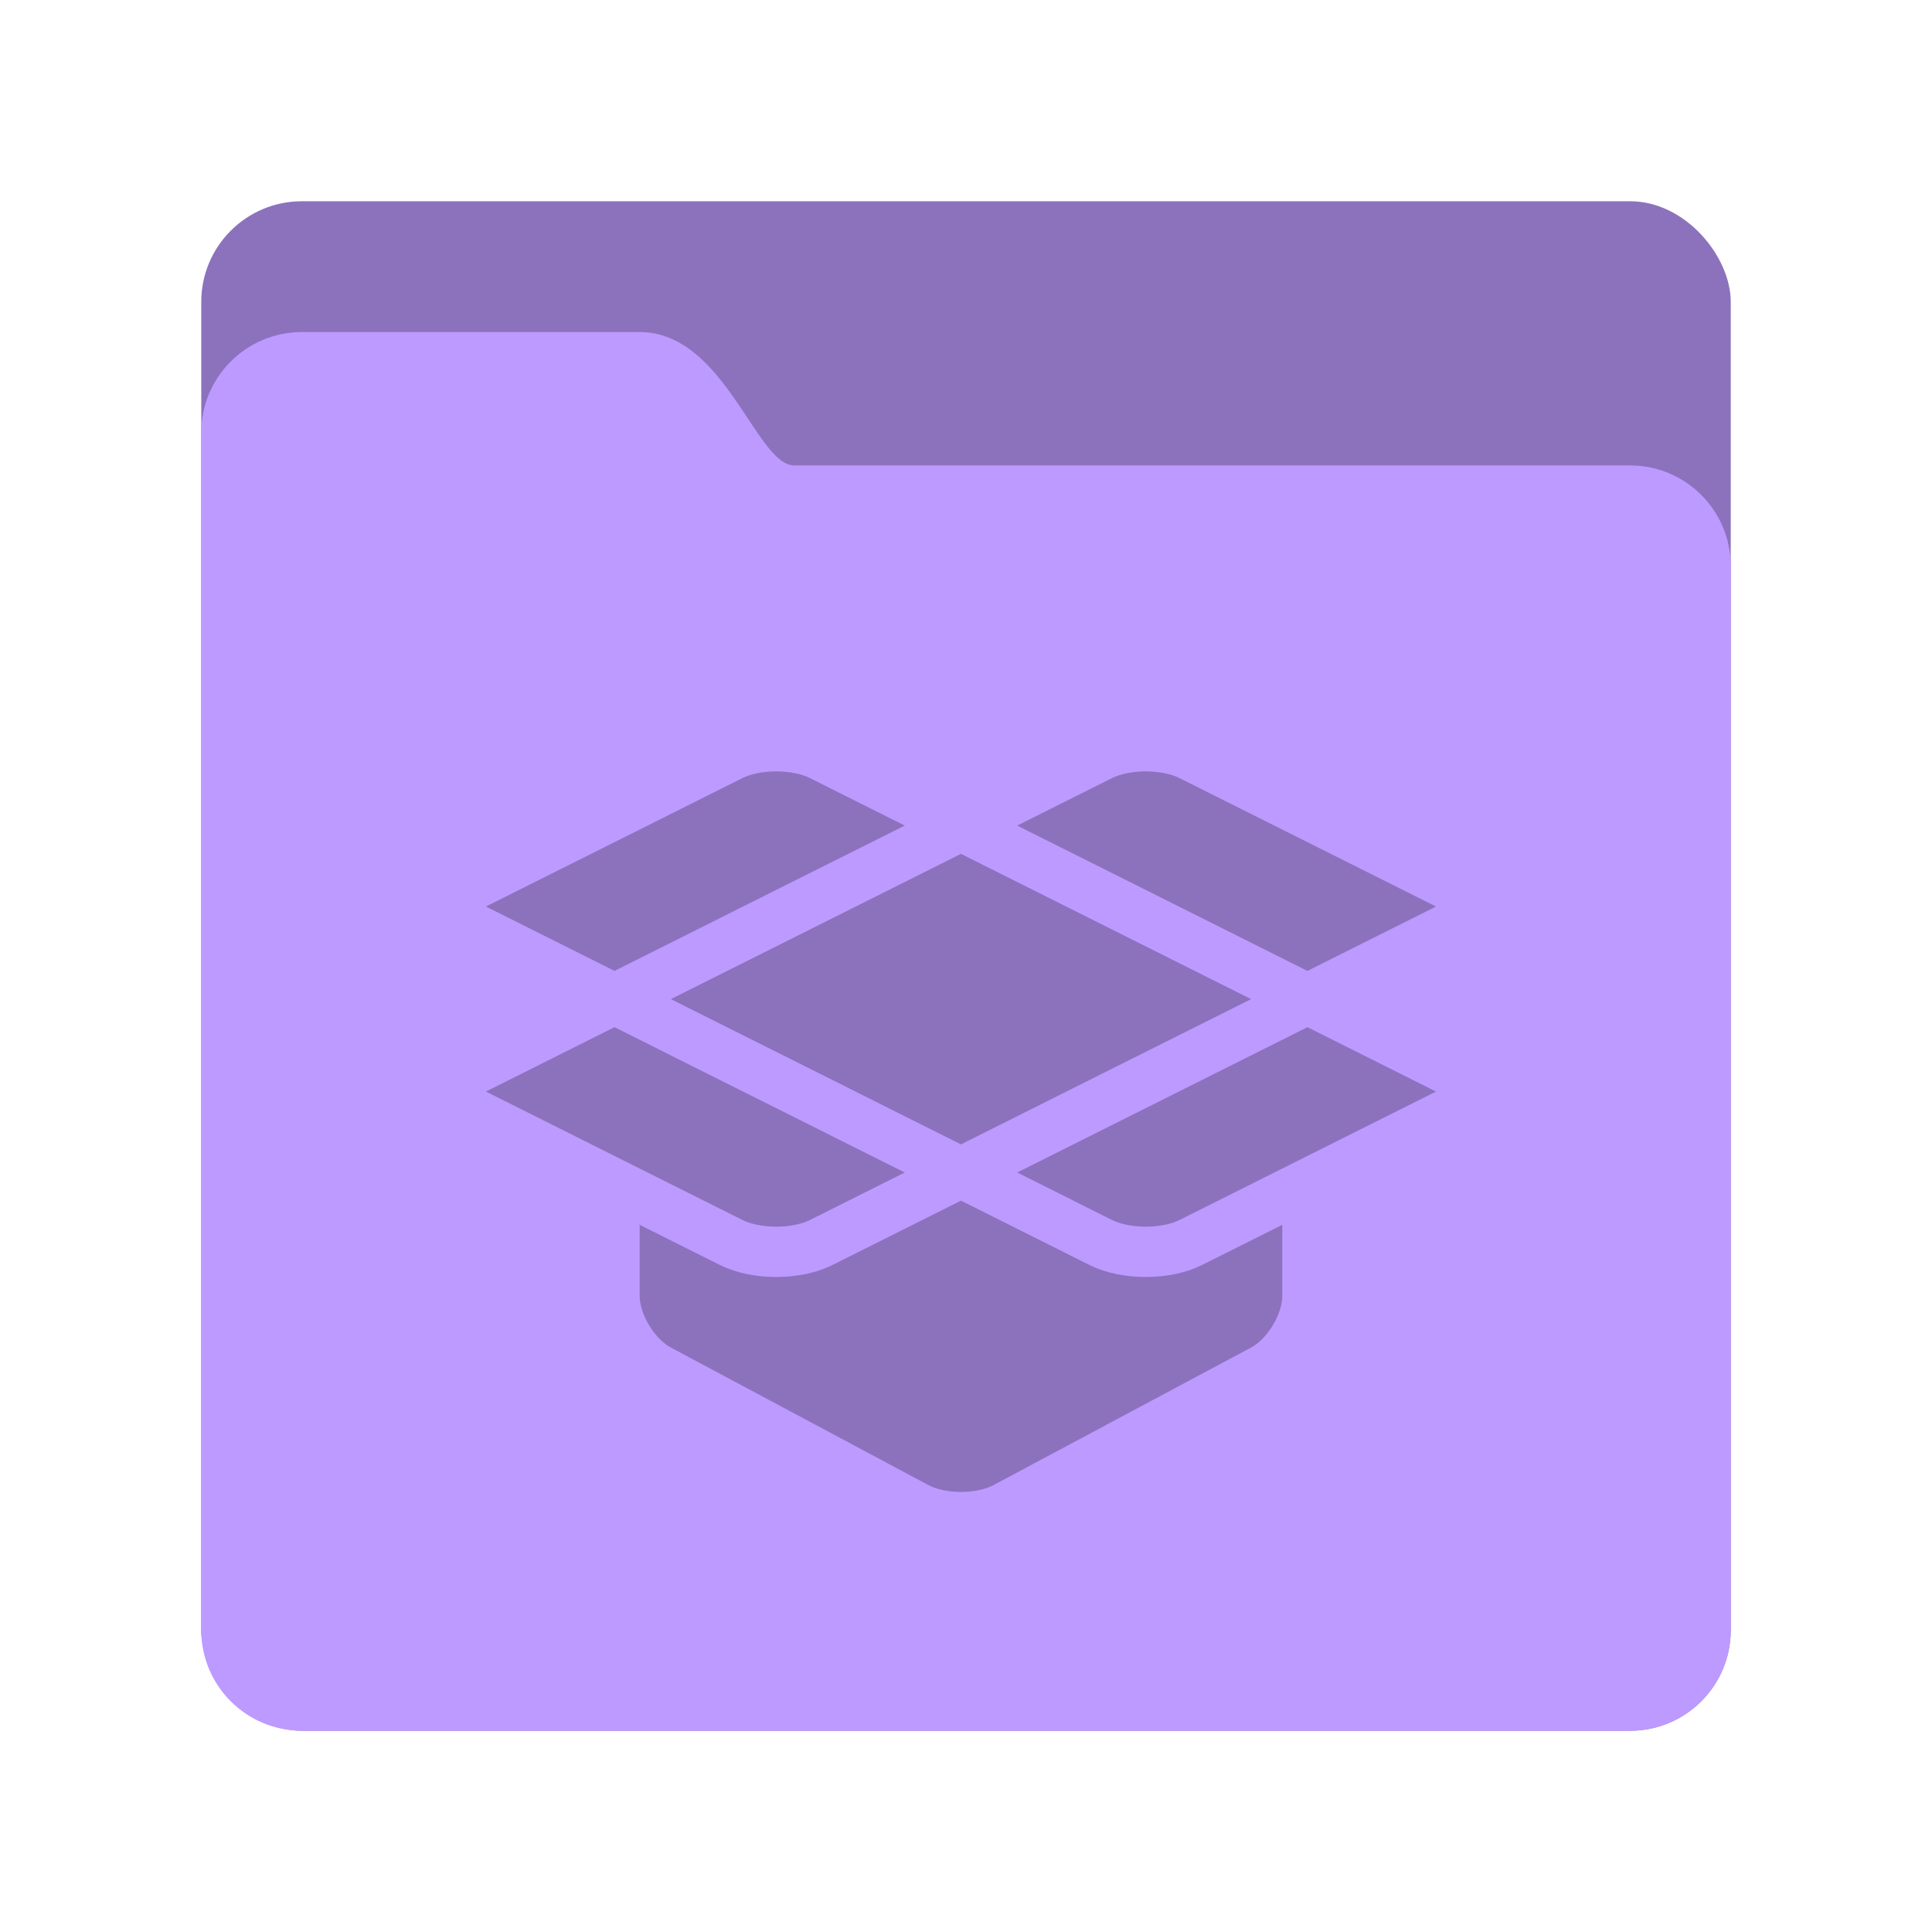 <svg xmlns="http://www.w3.org/2000/svg" width="192" height="192" viewBox="0 0 192 192">
  <g fill="none" fill-rule="evenodd">
    <rect width="152" height="152" x="20" y="20" fill="#8C72BD" rx="10"/>
    <path fill="#BD9AFF" d="M20,42.997 C20,37.476 24.478,33 29.998,33 L63.567,33 C72.025,33 75.141,46.256 78.933,46.256 L161.997,46.256 C167.522,46.256 172,50.732 172,56.255 L172,162.002 C172,167.524 167.523,172 161.997,172 L30.003,172 C24.478,172 20,167.533 20,162.003 L20,42.997 Z"/>
    <g fill="#8C72BD" stroke="#BD9AFF" stroke-width="5" transform="translate(45 74)">
      <path d="M50.5,8.045 L16.068,25.284 L16.068,54.766 C16.068,57.525 18.043,60.816 20.481,62.118 L46.087,75.792 C48.524,77.094 52.475,77.095 54.913,75.792 L80.519,62.118 C82.956,60.816 84.932,57.526 84.932,54.766 L84.932,25.284 L50.5,8.045 Z"/>
      <path d="M16.068,25.284 L50.5,42.522 L36.605,49.479 C34.137,50.715 30.136,50.715 27.67,49.48 L2.171,36.714 C-0.296,35.479 -0.295,33.476 2.173,32.24 L16.068,25.284 Z M84.932,25.284 L98.827,32.24 C101.295,33.476 101.296,35.479 98.829,36.714 L98.829,36.714 L73.33,49.48 C70.864,50.715 66.863,50.715 64.395,49.479 L64.395,49.479 L50.5,42.522 L84.932,25.284 Z M27.67,1.087 C30.136,-0.148 34.137,-0.148 36.605,1.088 L36.605,1.088 L50.5,8.045 L16.068,25.284 L2.173,18.327 C-0.295,17.091 -0.296,15.088 2.171,13.854 L2.171,13.854 Z M73.33,1.087 L98.829,13.854 C101.296,15.088 101.295,17.091 98.827,18.327 L84.932,25.284 L50.5,8.045 L64.395,1.088 C66.863,-0.148 70.864,-0.148 73.33,1.087 Z"/>
    </g>
  </g>
</svg>
